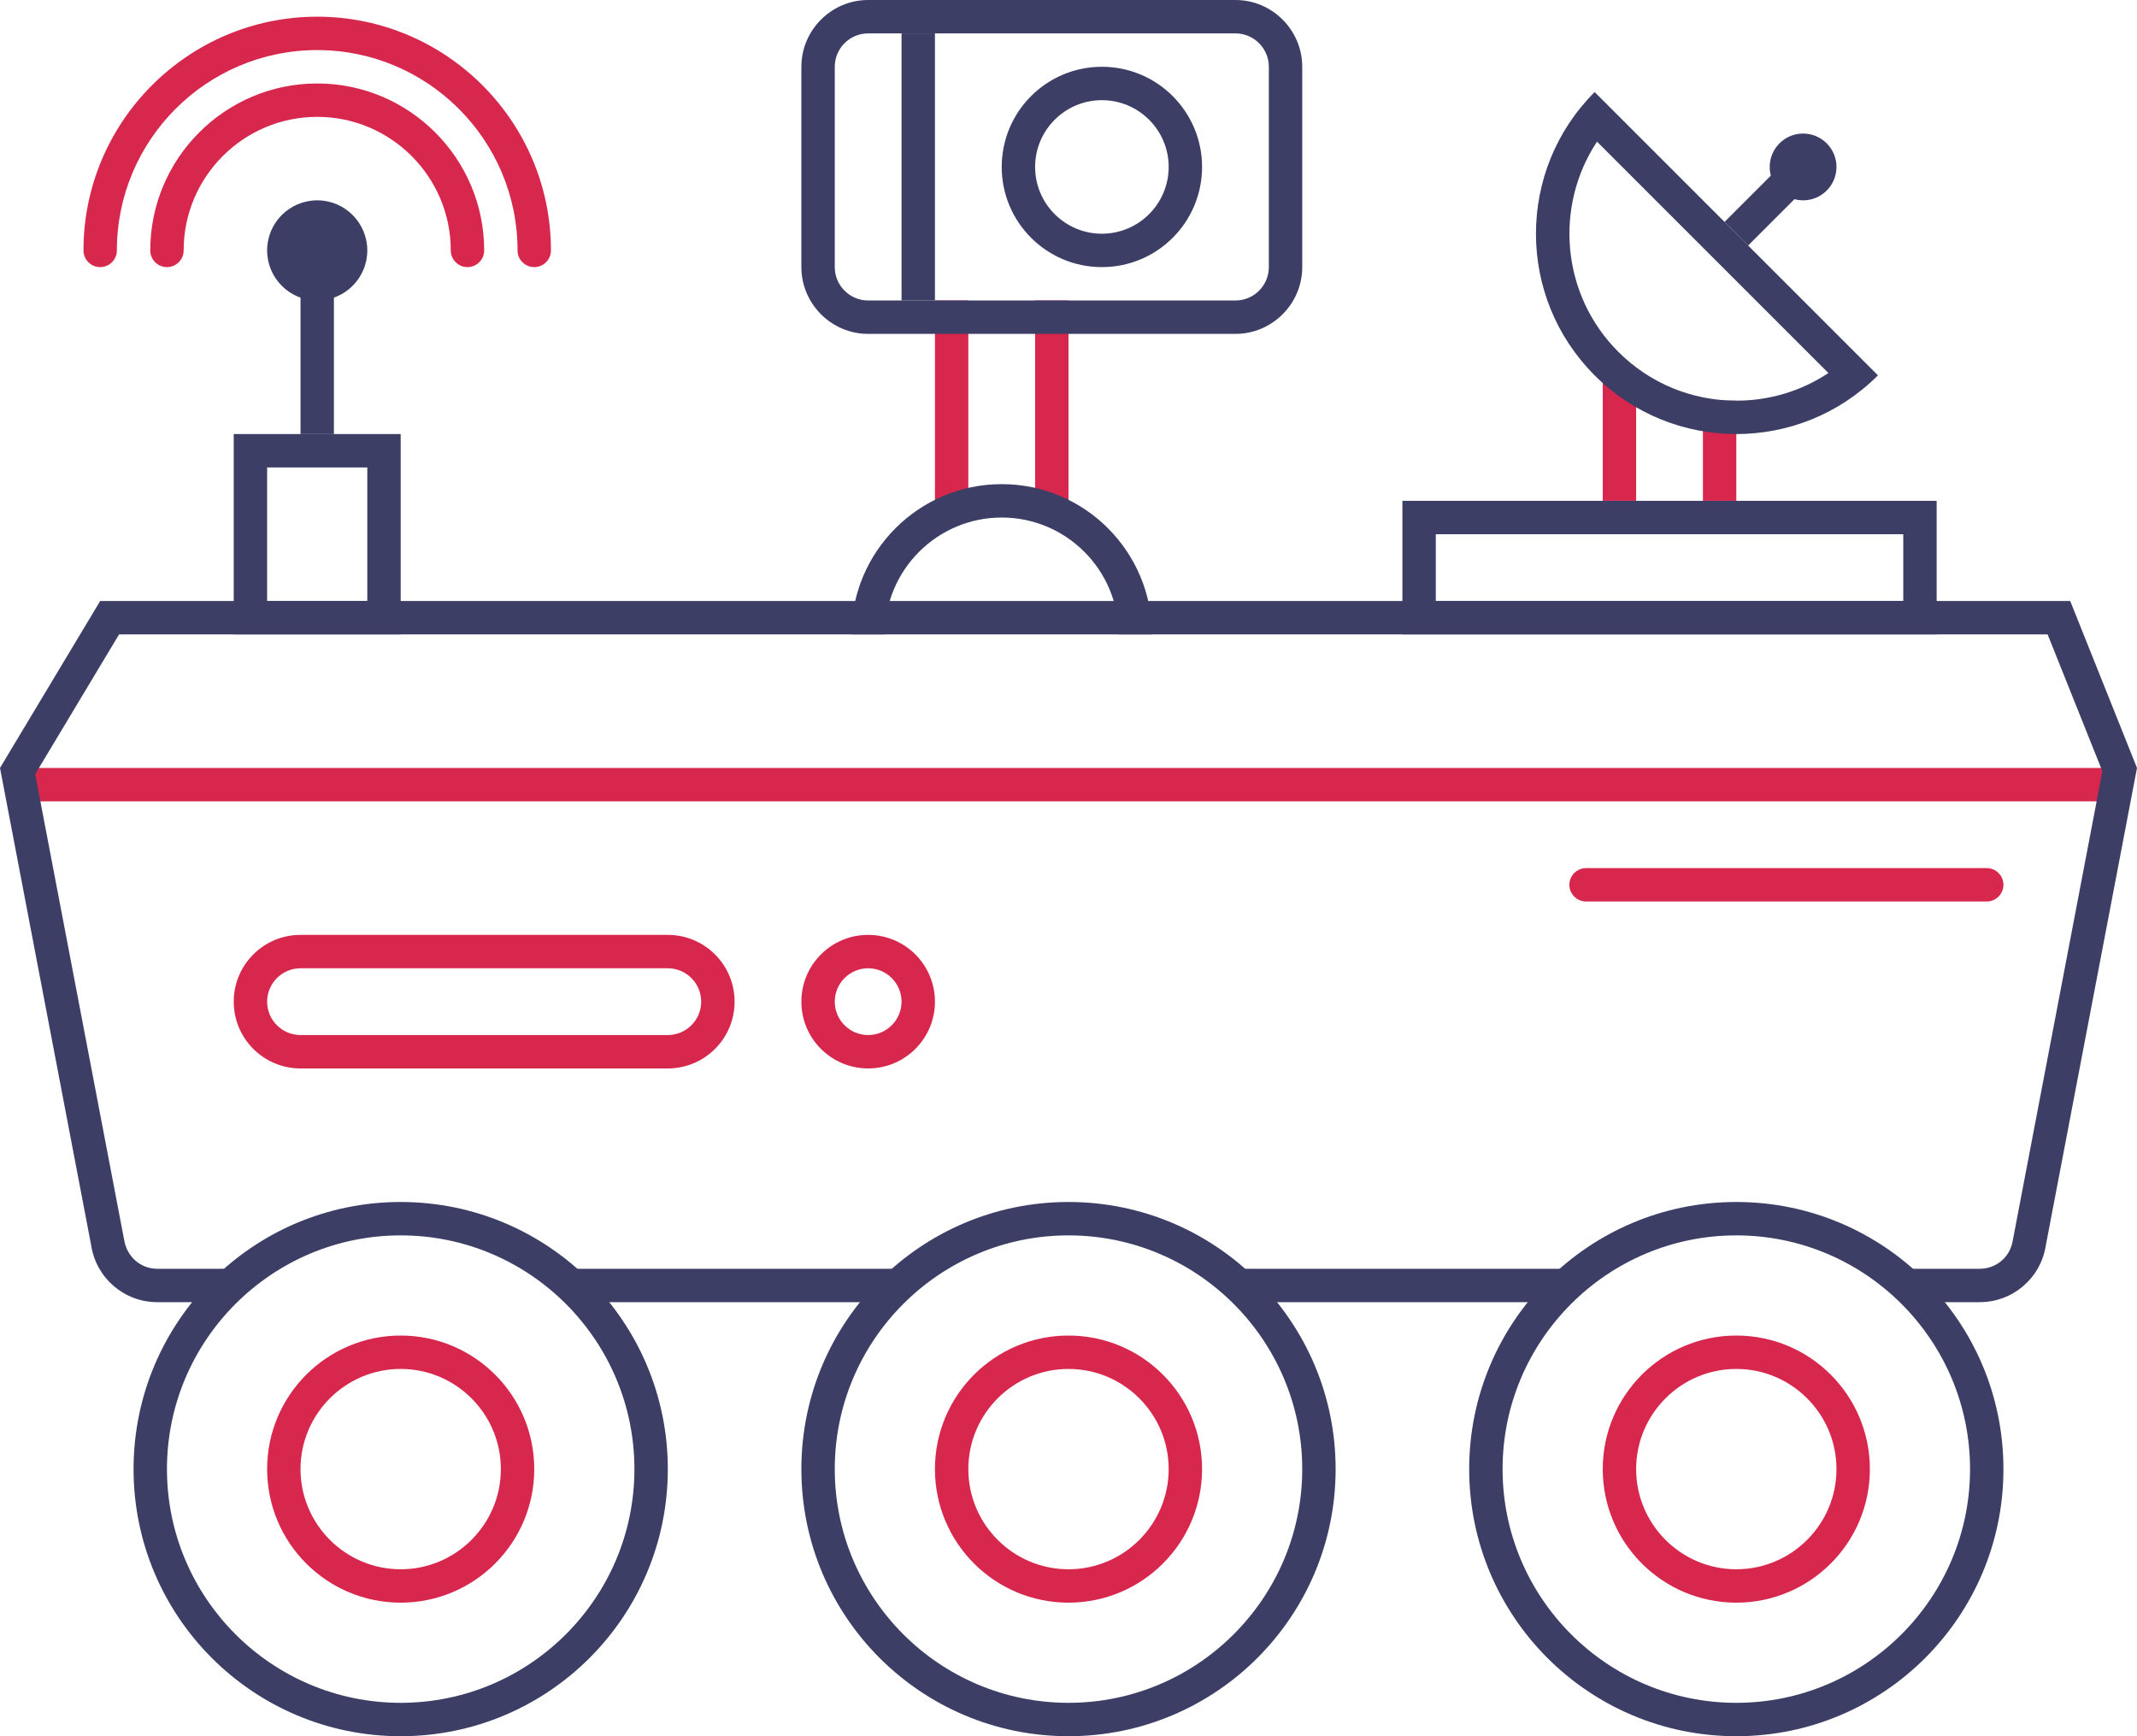 <?xml version="1.0" encoding="UTF-8" standalone="no"?>
<svg width="64px" height="52px" viewBox="0 0 64 52" version="1.1" xmlns="http://www.w3.org/2000/svg" xmlns:xlink="http://www.w3.org/1999/xlink">
    <!-- Generator: Sketch 3.6.1 (26313) - http://www.bohemiancoding.com/sketch -->
    <title>Moon Walker 2</title>
    <desc>Created with Sketch.</desc>
    <defs></defs>
    <g id="Welcome" stroke="none" stroke-width="1" fill="none" fill-rule="evenodd">
        <g id="Login" transform="translate(-480, -103)">
            <g id="Moon-Walker-2" transform="translate(480, 103)">
                <g id="sencondary" fill="#D7274D">
                    <path d="M63,24 L1,24 L0.5,23 L63.5,23 L63,24 Z" id="Fill-241"></path>
                    <path d="M12,40 C9.791,40 8,41.791 8,44 C8,46.209 9.791,48 12,48 C14.209,48 16,46.209 16,44 C16,41.791 14.209,40 12,40 M12,41 C13.654,41 15,42.346 15,44 C15,45.654 13.654,47 12,47 C10.346,47 9,45.654 9,44 C9,42.346 10.346,41 12,41" id="Fill-235"></path>
                    <path d="M32,40 C29.791,40 28,41.791 28,44 C28,46.209 29.791,48 32,48 C34.209,48 36,46.209 36,44 C36,41.791 34.209,40 32,40 M32,41 C33.654,41 35,42.346 35,44 C35,45.654 33.654,47 32,47 C30.346,47 29,45.654 29,44 C29,42.346 30.346,41 32,41" id="Fill-236"></path>
                    <path d="M52,40 C49.791,40 48,41.791 48,44 C48,46.209 49.791,48 52,48 C54.209,48 56,46.209 56,44 C56,41.791 54.209,40 52,40 M52,41 C53.654,41 55,42.346 55,44 C55,45.654 53.654,47 52,47 C50.346,47 49,45.654 49,44 C49,42.346 50.346,41 52,41" id="Fill-237"></path>
                    <path d="M28,15.5 L29,15.5 L29,9 L28,9 L28,15.5 Z" id="Fill-259"></path>
                    <path d="M31,15.5 L32,15.5 L32,9 L31,9 L31,15.5 Z" id="Fill-260"></path>
                    <path d="M47.5,27 L59.5,27 C59.775,27 60,26.775 60,26.5 C60,26.225 59.775,26 59.5,26 L47.5,26 C47.225,26 47,26.225 47,26.5 C47,26.775 47.225,27 47.5,27" id="Fill-245"></path>
                    <path d="M15.5,7.5 C15.5,4.191 12.809,1.5 9.5,1.5 C6.191,1.5 3.5,4.191 3.5,7.5 C3.5,7.776 3.276,8 3,8 C2.724,8 2.5,7.776 2.5,7.5 C2.5,3.641 5.64,0.5 9.5,0.5 C13.36,0.5 16.5,3.641 16.5,7.5 C16.5,7.776 16.276,8 16,8 C15.724,8 15.5,7.776 15.5,7.5 Z" id="Fill-248"></path>
                    <path d="M20,28 L9,28 C7.895,28 7,28.895 7,30 C7,31.105 7.895,32 9,32 L20,32 C21.105,32 22,31.105 22,30 C22,28.895 21.105,28 20,28 M20,29 C20.551,29 21,29.449 21,30 C21,30.551 20.551,31 20,31 L9,31 C8.449,31 8,30.551 8,30 C8,29.449 8.449,29 9,29 L20,29" id="Fill-249"></path>
                    <path d="M26,28 C24.895,28 24,28.895 24,30 C24,31.105 24.895,32 26,32 C27.105,32 28,31.105 28,30 C28,28.895 27.105,28 26,28 M26,29 C26.551,29 27,29.449 27,30 C27,30.551 26.551,31 26,31 C25.449,31 25,30.551 25,30 C25,29.449 25.449,29 26,29" id="Fill-250"></path>
                    <path d="M49,12 L48,11 L48,15 L49,15 L49,12 Z" id="Fill-251"></path>
                    <path d="M51,15 L52,15 L52,12 L51,12 L51,15 Z" id="Fill-252"></path>
                    <path d="M14,8 C13.724,8 13.5,7.776 13.5,7.5 C13.5,5.294 11.706,3.5 9.5,3.5 C7.294,3.5 5.5,5.294 5.5,7.5 C5.5,7.776 5.276,8 5,8 C4.724,8 4.5,7.776 4.5,7.5 C4.5,4.743 6.743,2.5 9.5,2.5 C12.257,2.5 14.5,4.743 14.5,7.5 C14.5,7.776 14.276,8 14,8" id="Fill-247"></path>
                </g>
                <g id="primary" fill="#3C3E66">
                    <path d="M12,36 C7.582,36 4,39.582 4,44 C4,48.418 7.582,52 12,52 C16.418,52 20,48.418 20,44 C20,39.582 16.418,36 12,36 M12,37 C15.86,37 19,40.14 19,44 C19,47.86 15.86,51 12,51 C8.14,51 5,47.86 5,44 C5,40.14 8.14,37 12,37" id="Fill-234"></path>
                    <path d="M52,36 C47.582,36 44,39.582 44,44 C44,48.418 47.582,52 52,52 C56.418,52 60,48.418 60,44 C60,39.582 56.418,36 52,36 M52,37 C55.86,37 59,40.14 59,44 C59,47.86 55.86,51 52,51 C48.14,51 45,47.86 45,44 C45,40.14 48.14,37 52,37" id="Fill-238"></path>
                    <path d="M32,36 C27.582,36 24,39.582 24,44 C24,48.418 27.582,52 32,52 C36.418,52 40,48.418 40,44 C40,39.582 36.418,36 32,36 M32,37 C35.86,37 39,40.14 39,44 C39,47.86 35.86,51 32,51 C28.14,51 25,47.86 25,44 C25,40.14 28.14,37 32,37" id="Fill-239"></path>
                    <path d="M42,19 L58,19 L58,15 L42,15 L42,19 Z M43,18 L57,18 L57,16 L43,16 L43,18 Z" id="Fill-242"></path>
                    <path d="M7,19 L12,19 L12,13 L7,13 L7,19 Z M8,18 L11,18 L11,14 L8,14 L8,18 Z" id="Fill-243"></path>
                    <path d="M33.5,19 C33.5,17.07 31.93,15.5 30,15.5 C28.07,15.5 26.5,17.07 26.5,19 L25.5,19 C25.5,16.519 27.519,14.5 30,14.5 C32.481,14.5 34.5,16.519 34.5,19 L33.5,19 Z" id="Fill-261"></path>
                    <path d="M61.323,19 L62.963,23.1 L60.279,37.156 C60.202,37.645 59.786,38 59.291,38 L56.561,38 L57.554,39 L59.291,39 C60.275,39 61.113,38.284 61.267,37.312 L64,23 L62,18 L3,18 L0,23 L2.733,37.312 C2.887,38.284 3.725,39 4.709,39 L6.372,39 L7.366,38 L4.709,38 C4.214,38 3.798,37.645 3.716,37.124 L1.054,23.187 L3.566,19 L61.323,19 L61.323,19 Z M17.525,39 L26.435,39 L27.364,38 L16.596,38 L17.525,39 Z M37.589,39 L46.465,39 L47.331,38 L36.69,38 L37.589,39 Z" id="Fill-240"></path>
                    <path d="M9,13 L10,13 L10,8 L9,8 L9,13 Z" id="Fill-244"></path>
                    <path d="M11,7.5 C11,6.672 10.328,6 9.5,6 C8.672,6 8,6.672 8,7.5 C8,8.328 8.672,9 9.5,9 C10.328,9 11,8.328 11,7.5" id="Fill-246"></path>
                    <path d="M47.757,2.757 C45.414,5.1 45.414,8.899 47.757,11.242 C48.929,12.414 50.464,13 52,13 C53.535,13 55.071,12.414 56.242,11.242 L47.757,2.757 Z M47.828,4.242 L54.758,11.172 C53.947,11.711 52.995,12 52,12 C50.664,12 49.408,11.48 48.464,10.535 C46.757,8.828 46.545,6.183 47.828,4.242 L47.828,4.242 Z" id="Fill-253"></path>
                    <path d="M55,5 C55,5.552 54.552,6 54,6 C53.448,6 53,5.552 53,5 C53,4.448 53.448,4 54,4 C54.552,4 55,4.448 55,5" id="Fill-254"></path>
                    <path d="M52.353,7.354 L51.647,6.646 L53.647,4.646 L54.353,5.354 L52.353,7.354 Z" id="Fill-255"></path>
                    <path d="M37,0 L26,0 C24.9,0 24,0.9 24,2 L24,8 C24,9.1 24.9,10 26,10 L37,10 C38.1,10 39,9.1 39,8 L39,2 C39,0.9 38.1,0 37,0 M37,1 C37.551,1 38,1.449 38,2 L38,8 C38,8.551 37.551,9 37,9 L26,9 C25.449,9 25,8.551 25,8 L25,2 C25,1.449 25.449,1 26,1 L37,1" id="Fill-256"></path>
                    <path d="M33,2 C31.343,2 30,3.343 30,5 C30,6.657 31.343,8 33,8 C34.657,8 36,6.657 36,5 C36,3.343 34.657,2 33,2 M33,3 C34.103,3 35,3.897 35,5 C35,6.103 34.103,7 33,7 C31.897,7 31,6.103 31,5 C31,3.897 31.897,3 33,3" id="Fill-257"></path>
                    <path d="M27,9 L28,9 L28,1 L27,1 L27,9 Z" id="Fill-258"></path>
                </g>
            </g>
        </g>
    </g>
</svg>
